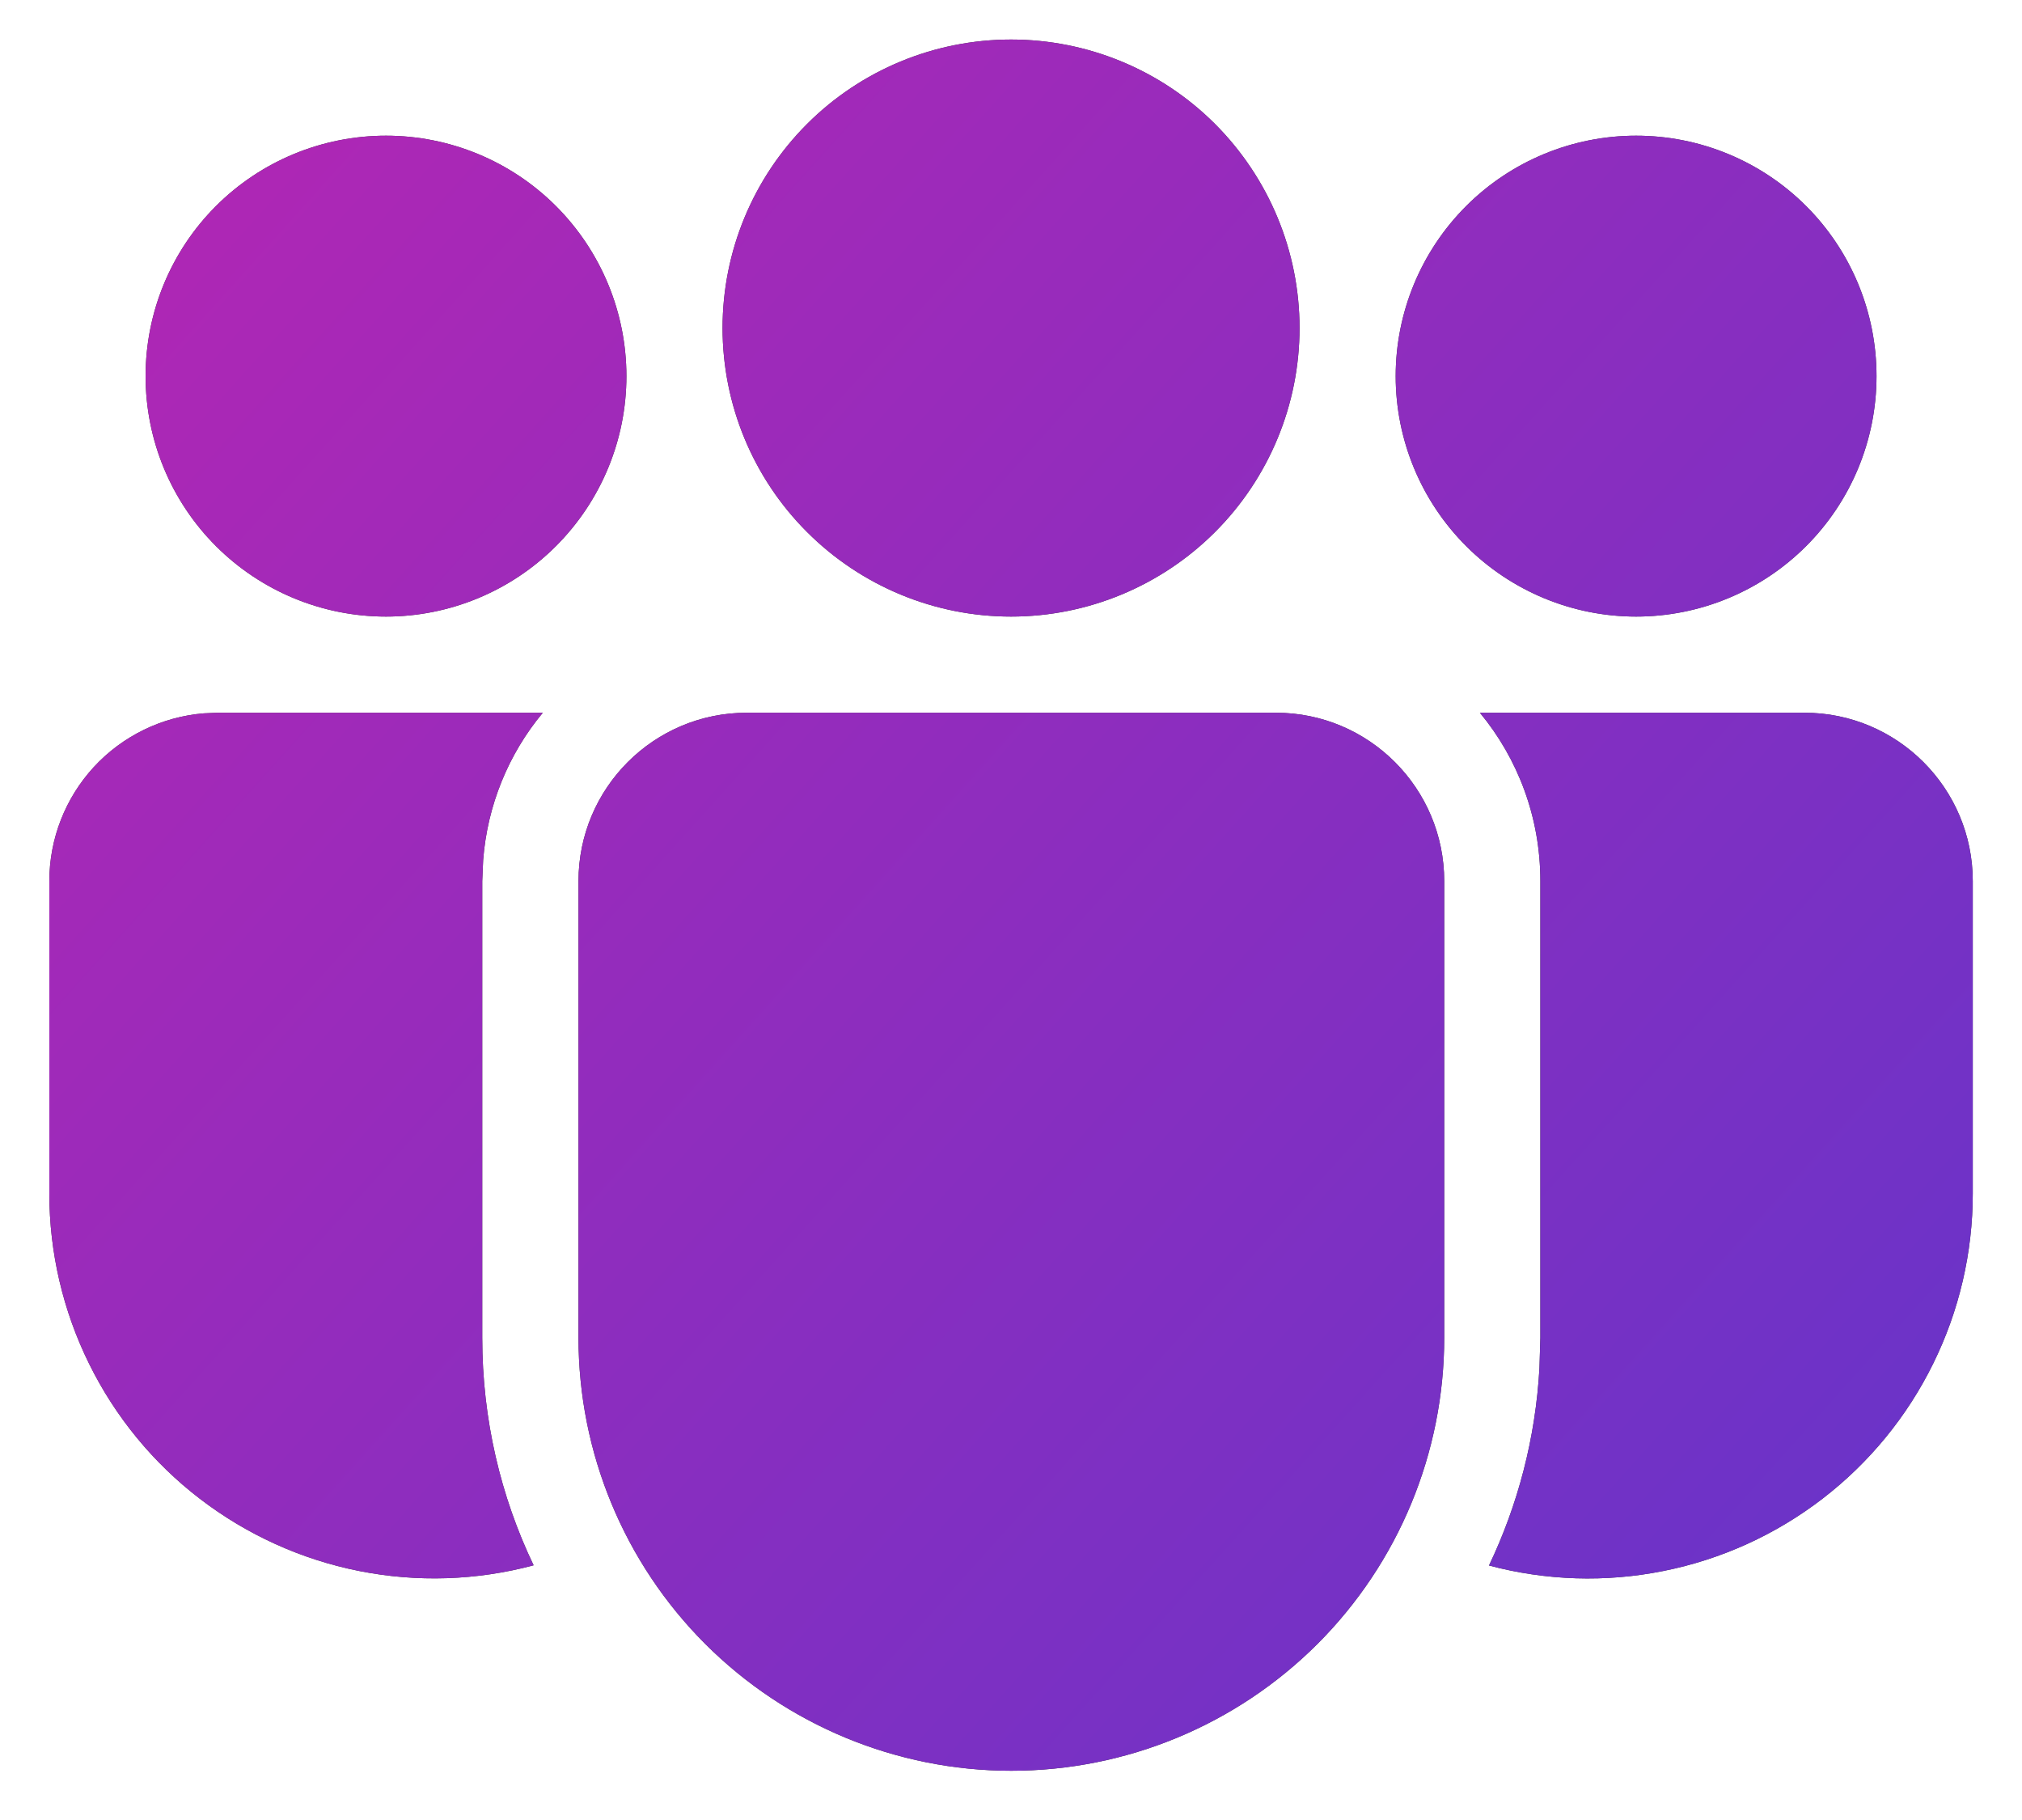 <svg width="20" height="18" viewBox="0 0 20 18" fill="none" xmlns="http://www.w3.org/2000/svg">
<path d="M12.62 7.049C13.539 7.049 14.285 7.795 14.285 8.714V13.231C14.285 14.367 13.834 15.456 13.031 16.259C12.228 17.061 11.139 17.513 10.003 17.513C8.868 17.513 7.779 17.061 6.976 16.259C6.173 15.456 5.722 14.367 5.722 13.231V8.714C5.722 7.795 6.467 7.049 7.387 7.049H12.62ZM5.369 7.049C5.026 7.461 4.82 7.97 4.779 8.505L4.77 8.714V13.231C4.77 14.037 4.952 14.8 5.278 15.481C4.714 15.632 4.123 15.651 3.551 15.537C2.978 15.423 2.44 15.178 1.977 14.823C1.514 14.468 1.139 14.011 0.881 13.487C0.623 12.964 0.488 12.388 0.488 11.804V8.714C0.488 8.296 0.645 7.894 0.928 7.586C1.211 7.279 1.6 7.089 2.016 7.055L2.153 7.049H5.369ZM14.638 7.049H17.848C18.767 7.049 19.513 7.795 19.513 8.714V11.805C19.513 12.389 19.379 12.964 19.121 13.487C18.863 14.011 18.489 14.467 18.026 14.823C17.564 15.178 17.026 15.423 16.454 15.537C15.882 15.652 15.292 15.633 14.728 15.483C15.013 14.885 15.188 14.227 15.227 13.531L15.236 13.231V8.714C15.236 8.081 15.012 7.501 14.638 7.049ZM10.001 0.391C10.757 0.391 11.483 0.691 12.018 1.226C12.553 1.762 12.854 2.487 12.854 3.244C12.854 4.001 12.553 4.727 12.018 5.262C11.483 5.797 10.757 6.098 10.001 6.098C9.244 6.098 8.518 5.797 7.983 5.262C7.447 4.727 7.147 4.001 7.147 3.244C7.147 2.487 7.447 1.762 7.983 1.226C8.518 0.691 9.244 0.391 10.001 0.391ZM16.183 1.342C16.814 1.342 17.419 1.592 17.865 2.038C18.311 2.484 18.561 3.089 18.561 3.72C18.561 4.351 18.311 4.955 17.865 5.401C17.419 5.847 16.814 6.098 16.183 6.098C15.553 6.098 14.948 5.847 14.502 5.401C14.056 4.955 13.805 4.351 13.805 3.72C13.805 3.089 14.056 2.484 14.502 2.038C14.948 1.592 15.553 1.342 16.183 1.342ZM3.818 1.342C4.448 1.342 5.053 1.592 5.499 2.038C5.945 2.484 6.196 3.089 6.196 3.72C6.196 4.351 5.945 4.955 5.499 5.401C5.053 5.847 4.448 6.098 3.818 6.098C3.187 6.098 2.582 5.847 2.136 5.401C1.69 4.955 1.44 4.351 1.44 3.72C1.44 3.089 1.69 2.484 2.136 2.038C2.582 1.592 3.187 1.342 3.818 1.342Z" fill="black"/>
<path d="M12.62 7.049C13.539 7.049 14.285 7.795 14.285 8.714V13.231C14.285 14.367 13.834 15.456 13.031 16.259C12.228 17.061 11.139 17.513 10.003 17.513C8.868 17.513 7.779 17.061 6.976 16.259C6.173 15.456 5.722 14.367 5.722 13.231V8.714C5.722 7.795 6.467 7.049 7.387 7.049H12.62ZM5.369 7.049C5.026 7.461 4.82 7.97 4.779 8.505L4.77 8.714V13.231C4.77 14.037 4.952 14.8 5.278 15.481C4.714 15.632 4.123 15.651 3.551 15.537C2.978 15.423 2.44 15.178 1.977 14.823C1.514 14.468 1.139 14.011 0.881 13.487C0.623 12.964 0.488 12.388 0.488 11.804V8.714C0.488 8.296 0.645 7.894 0.928 7.586C1.211 7.279 1.6 7.089 2.016 7.055L2.153 7.049H5.369ZM14.638 7.049H17.848C18.767 7.049 19.513 7.795 19.513 8.714V11.805C19.513 12.389 19.379 12.964 19.121 13.487C18.863 14.011 18.489 14.467 18.026 14.823C17.564 15.178 17.026 15.423 16.454 15.537C15.882 15.652 15.292 15.633 14.728 15.483C15.013 14.885 15.188 14.227 15.227 13.531L15.236 13.231V8.714C15.236 8.081 15.012 7.501 14.638 7.049ZM10.001 0.391C10.757 0.391 11.483 0.691 12.018 1.226C12.553 1.762 12.854 2.487 12.854 3.244C12.854 4.001 12.553 4.727 12.018 5.262C11.483 5.797 10.757 6.098 10.001 6.098C9.244 6.098 8.518 5.797 7.983 5.262C7.447 4.727 7.147 4.001 7.147 3.244C7.147 2.487 7.447 1.762 7.983 1.226C8.518 0.691 9.244 0.391 10.001 0.391ZM16.183 1.342C16.814 1.342 17.419 1.592 17.865 2.038C18.311 2.484 18.561 3.089 18.561 3.72C18.561 4.351 18.311 4.955 17.865 5.401C17.419 5.847 16.814 6.098 16.183 6.098C15.553 6.098 14.948 5.847 14.502 5.401C14.056 4.955 13.805 4.351 13.805 3.72C13.805 3.089 14.056 2.484 14.502 2.038C14.948 1.592 15.553 1.342 16.183 1.342ZM3.818 1.342C4.448 1.342 5.053 1.592 5.499 2.038C5.945 2.484 6.196 3.089 6.196 3.72C6.196 4.351 5.945 4.955 5.499 5.401C5.053 5.847 4.448 6.098 3.818 6.098C3.187 6.098 2.582 5.847 2.136 5.401C1.69 4.955 1.44 4.351 1.44 3.72C1.44 3.089 1.69 2.484 2.136 2.038C2.582 1.592 3.187 1.342 3.818 1.342Z" fill="url(#paint0_linear_5002_23531)" fill-opacity="0.8"/>
<defs>
<linearGradient id="paint0_linear_5002_23531" x1="-2.804" y1="-0.597" x2="19.962" y2="19.863" gradientUnits="userSpaceOnUse">
<stop stop-color="#EF2DDC"/>
<stop offset="1" stop-color="#7443FF"/>
</linearGradient>
</defs>
</svg>
